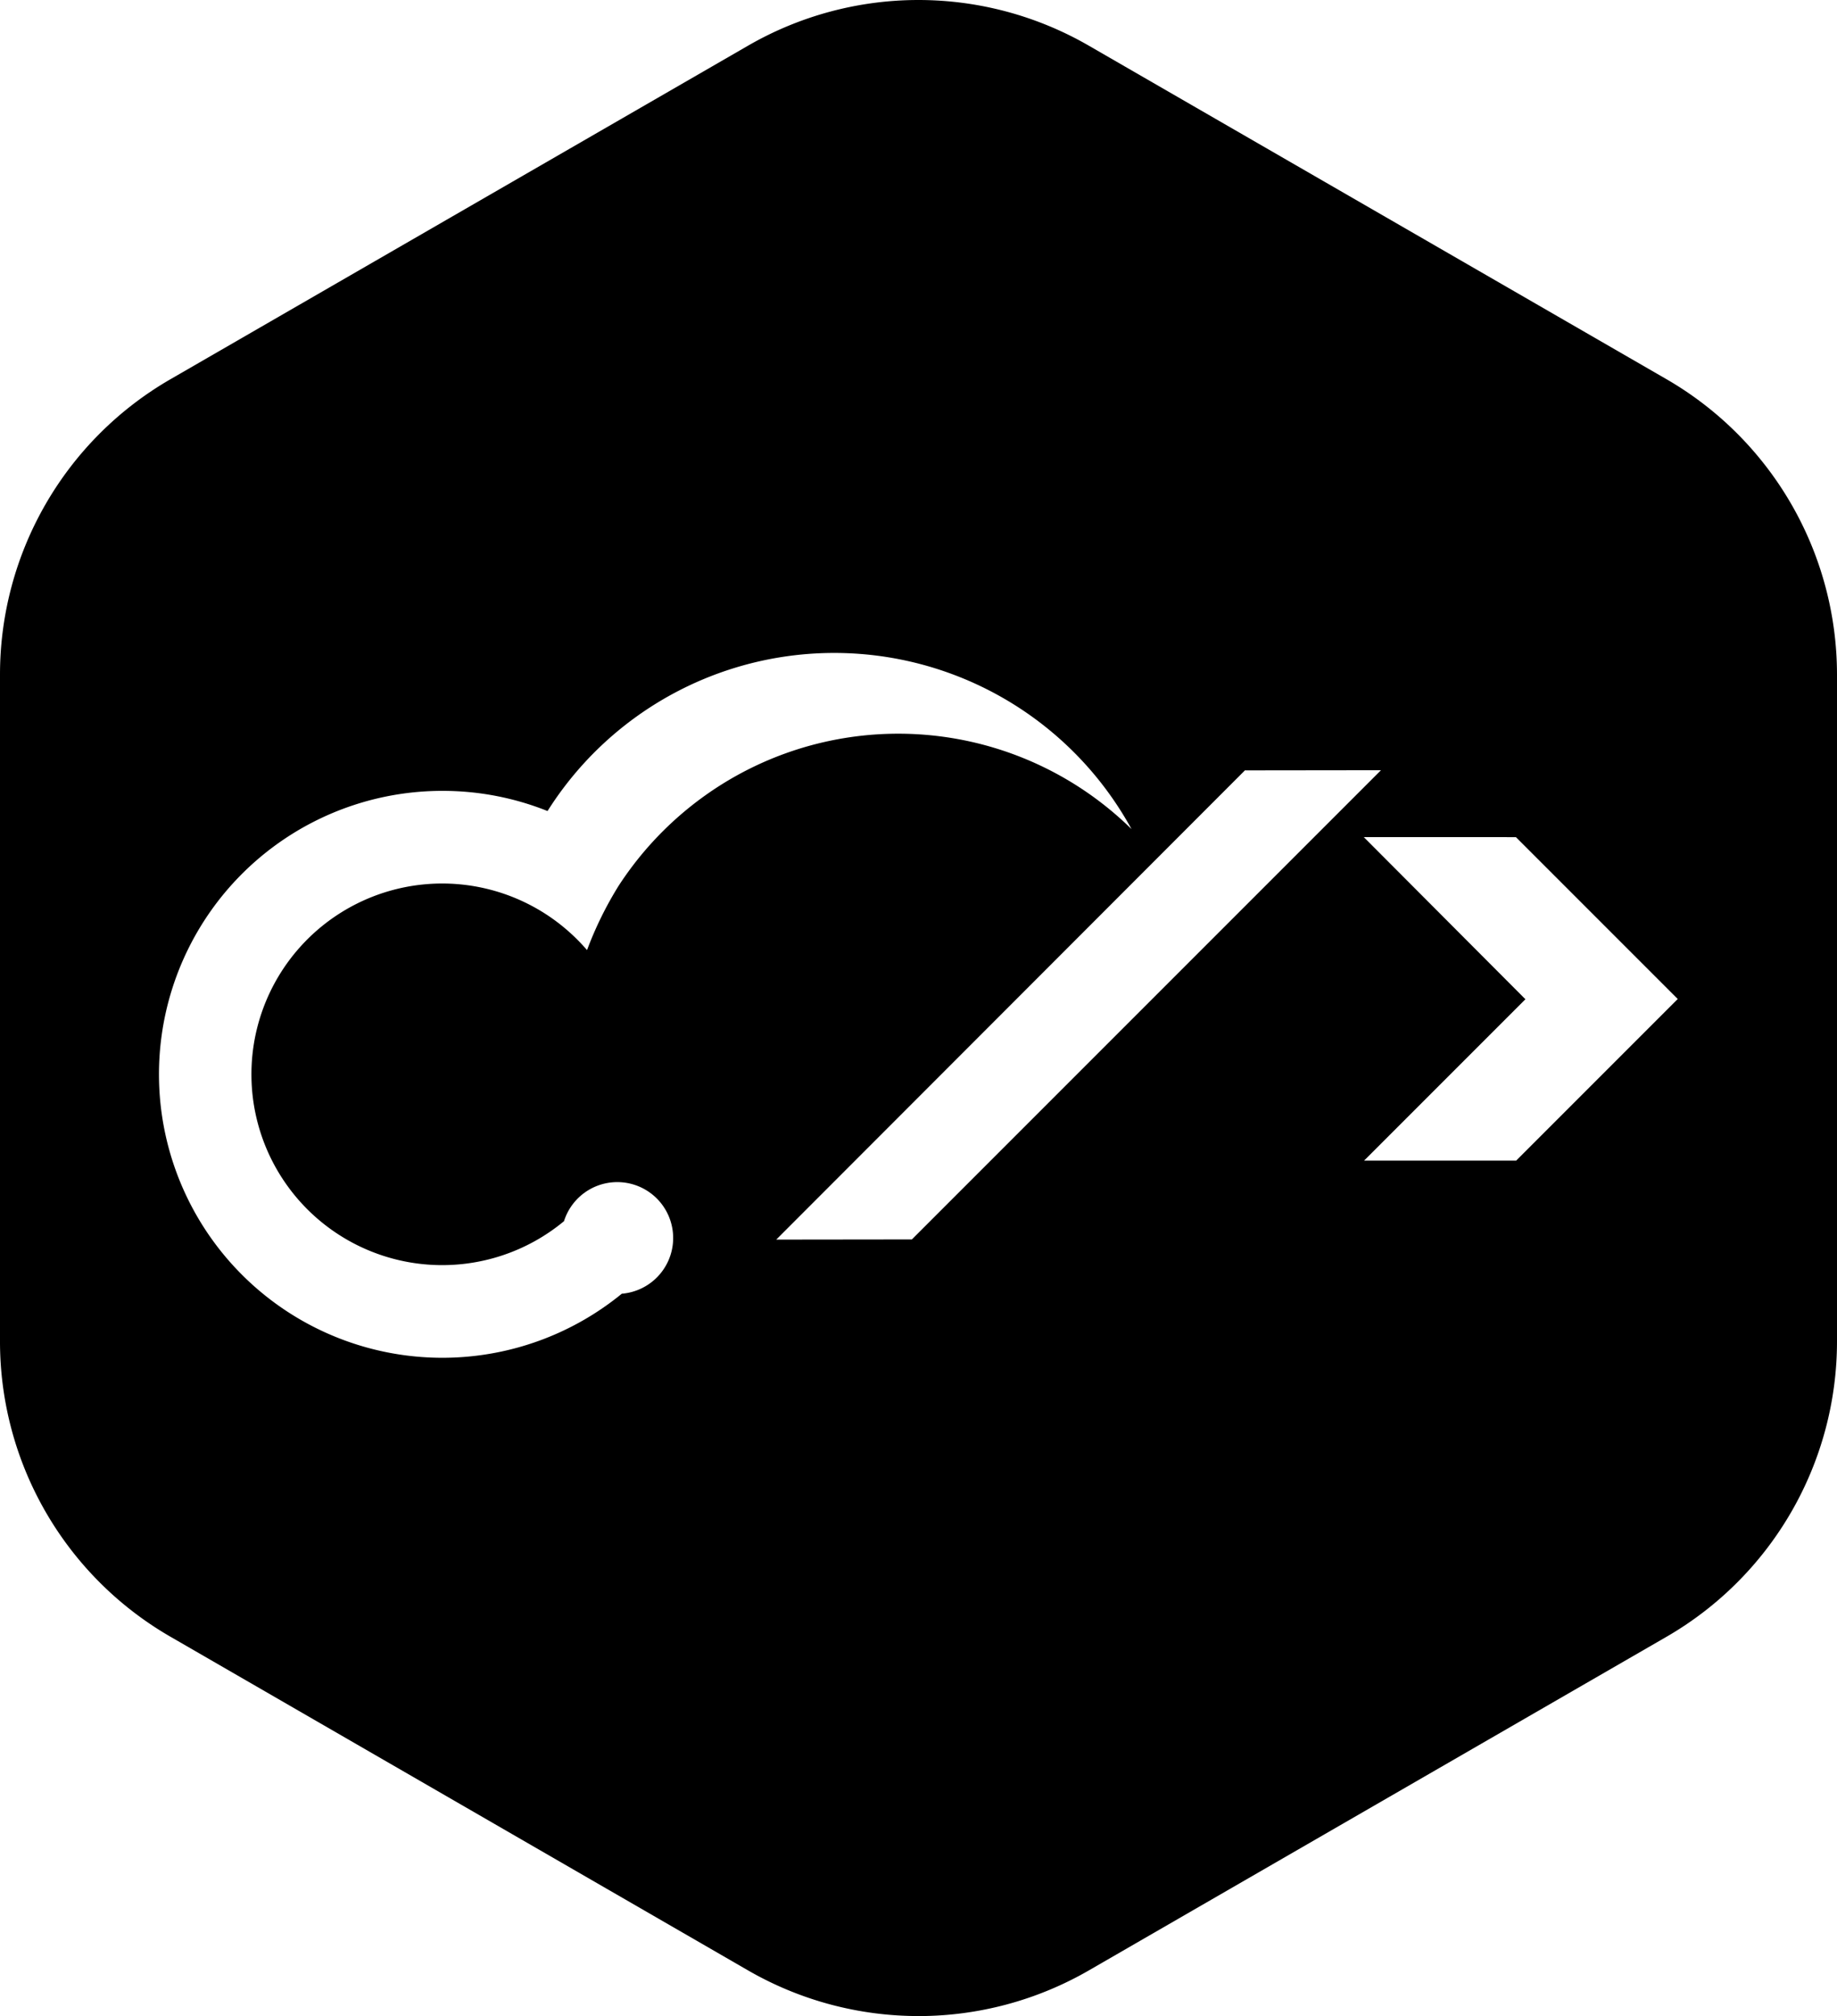 <svg xmlns="http://www.w3.org/2000/svg" width="390.512" height="428.482" viewBox="0 0 390.512 428.482">
  <path id="Subtraction_66" data-name="Subtraction 66" d="M23170.232,10983.48a72.5,72.5,0,0,1-36.232-9.715l-122.732-70.884a72.446,72.446,0,0,1-36.27-62.786v-141.737a72.469,72.469,0,0,1,36.27-62.78l122.732-70.86a72.428,72.428,0,0,1,72.484,0l122.756,70.86a72.568,72.568,0,0,1,36.27,62.78V10840.1a72.527,72.527,0,0,1-36.27,62.786l-122.756,70.884a72.47,72.47,0,0,1-36.252,9.715Zm-101.193-260.395a60.244,60.244,0,1,0,38.145,106.871,11.879,11.879,0,1,0-12.291-15.416,40.553,40.553,0,1,1-1.316-63.468,40.925,40.925,0,0,1,6.213,5.854,76.674,76.674,0,0,1,6.715-13.663,71.237,71.237,0,0,1,25.117-23.444,70.772,70.772,0,0,1,83.918,11.394,72.067,72.067,0,0,0-124.146-3.841A59.946,59.946,0,0,0,23069.039,10723.086Zm170.652-4.4-99.676,99.77,28.828-.035,99.723-99.723-28.793.035-.018-.018-.018.018h-.018l-.029-.046Zm25.227,14.231h0l34.357,34.457-34.3,34.3h32.328l34.352-34.352-34.4-34.4Z" transform="translate(-22974.998 -10554.998)"/>
</svg>
